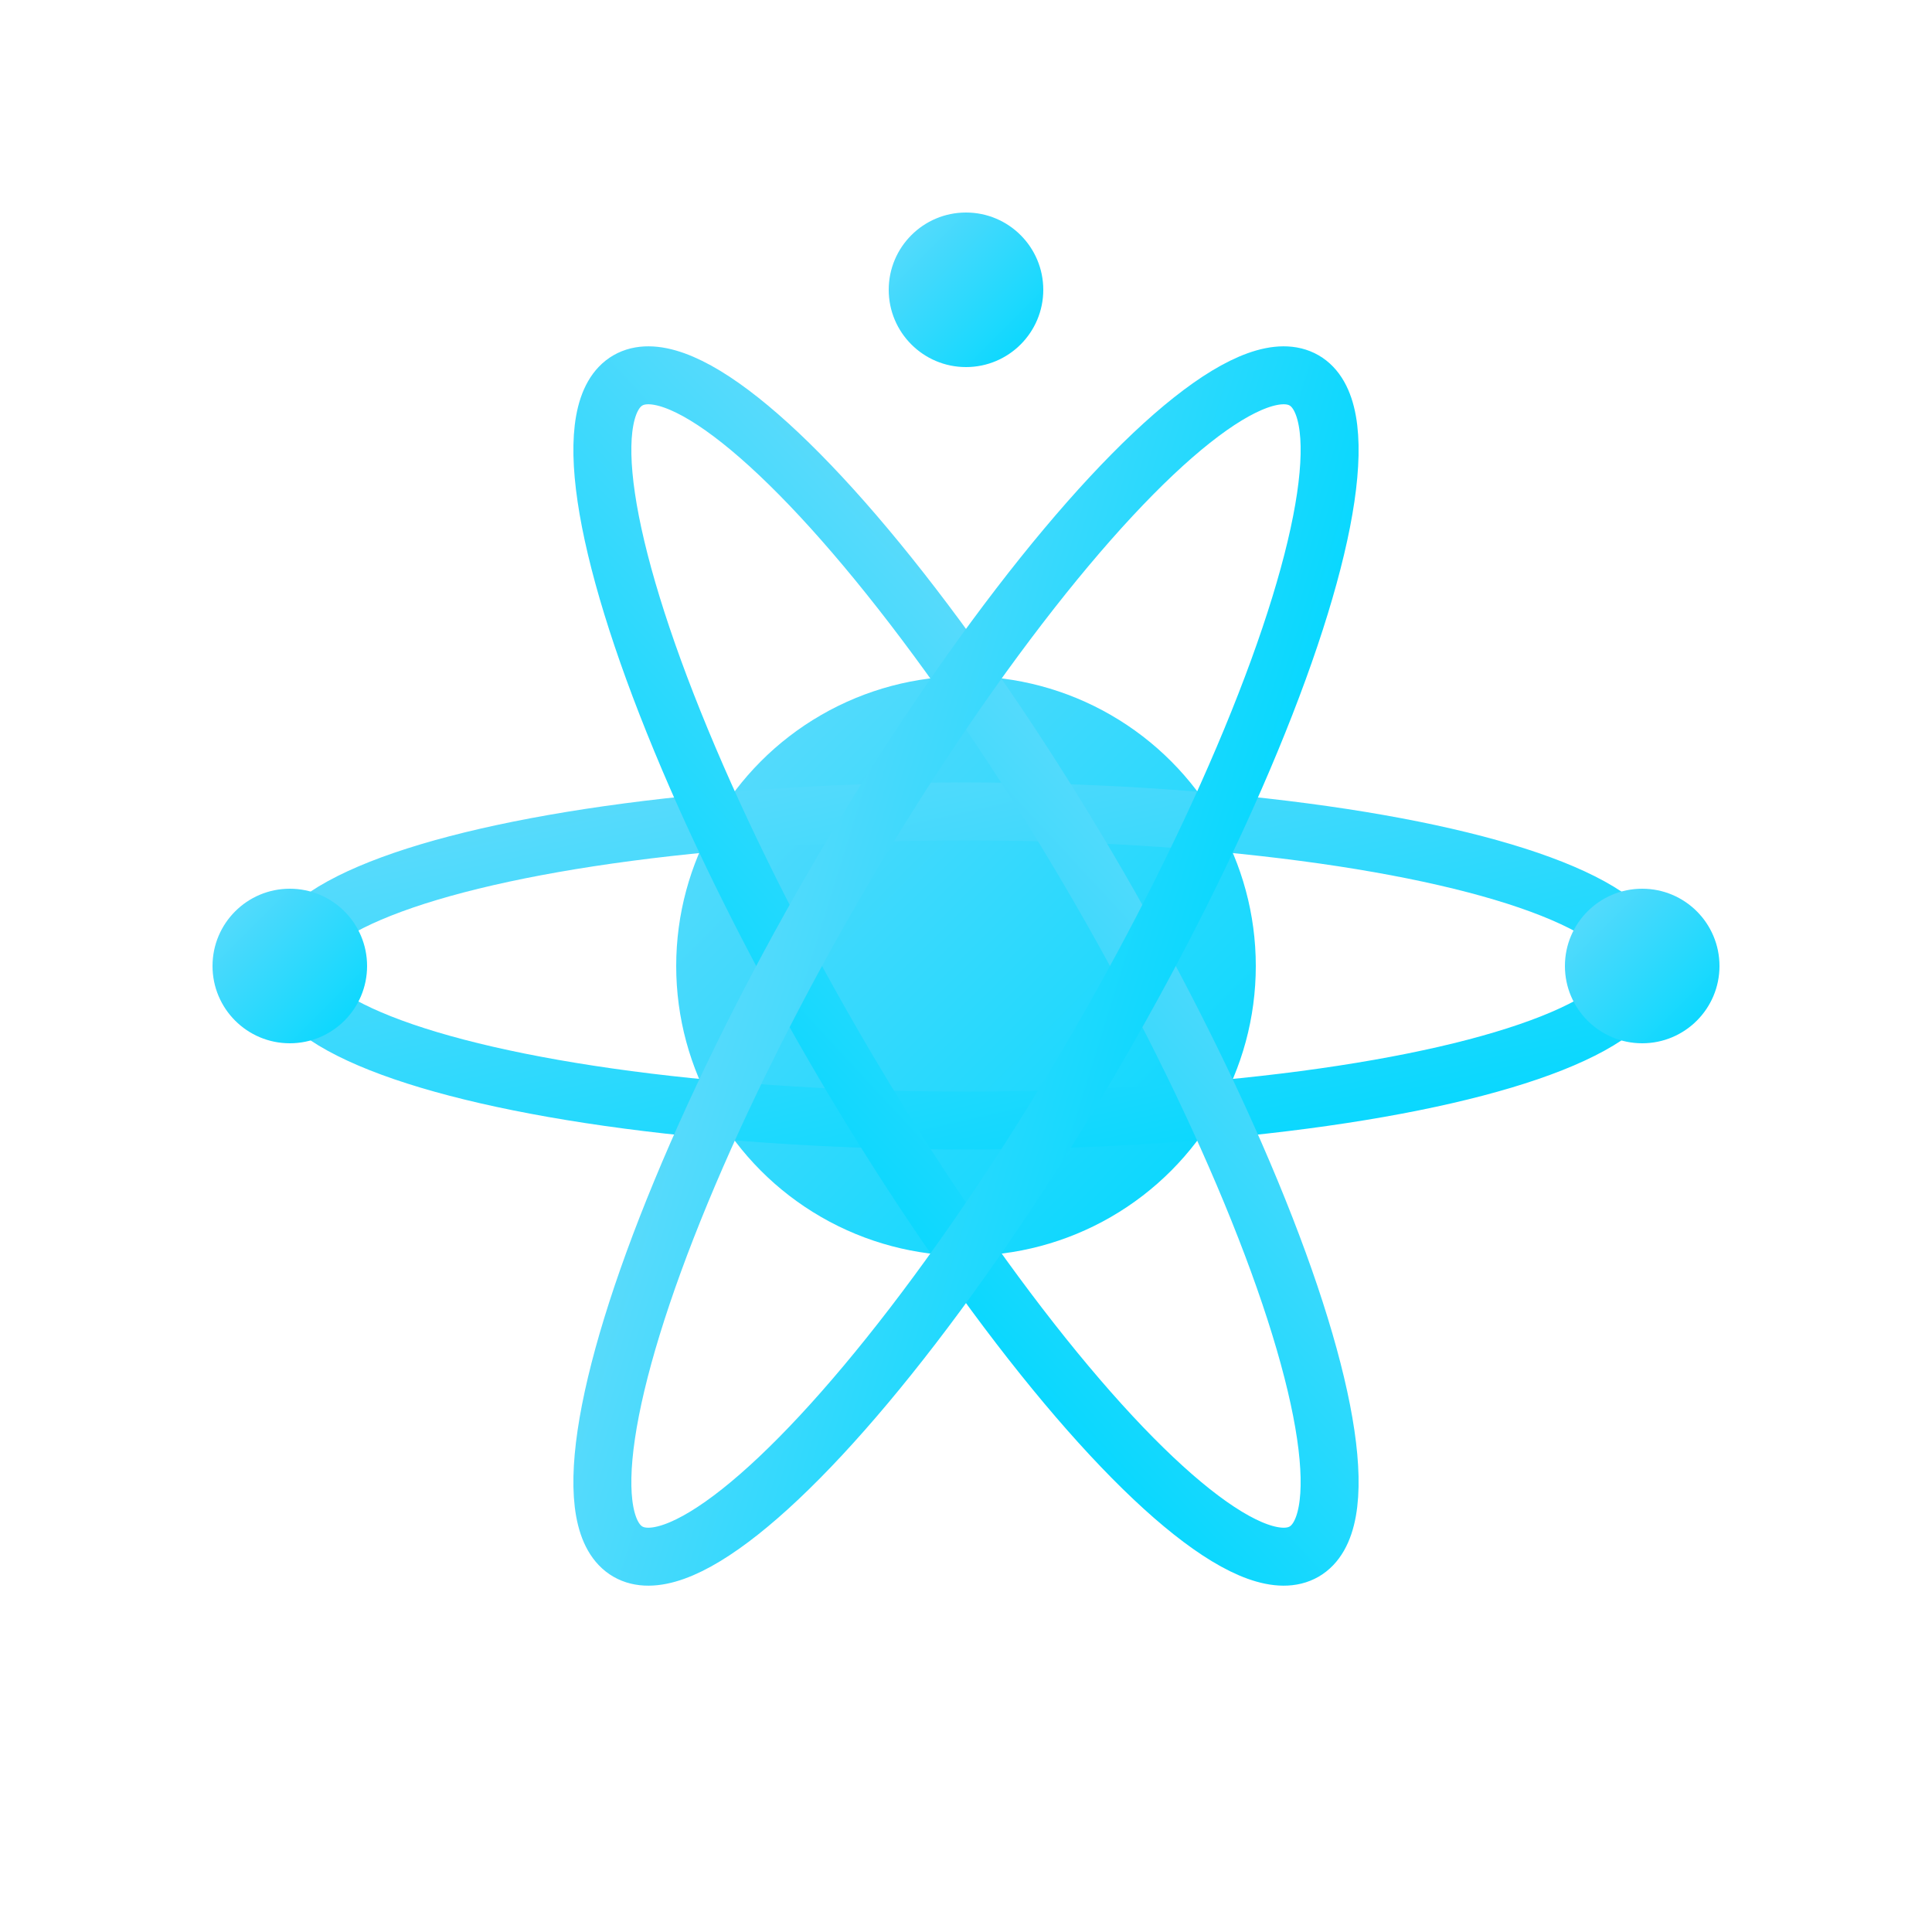 <svg width="100" height="100" viewBox="0 0 100 100" xmlns="http://www.w3.org/2000/svg">
  <defs>
    <linearGradient id="reactGrad" x1="0%" y1="0%" x2="100%" y2="100%">
      <stop offset="0%" style="stop-color:#61DAFB;stop-opacity:1" />
      <stop offset="100%" style="stop-color:#00D8FF;stop-opacity:1" />
    </linearGradient>
  </defs>
  <circle cx="50" cy="50" r="15" fill="url(#reactGrad)"/>
  <ellipse cx="50" cy="50" rx="35" ry="8" fill="none" stroke="url(#reactGrad)" stroke-width="3"/>
  <ellipse cx="50" cy="50" rx="35" ry="8" fill="none" stroke="url(#reactGrad)" stroke-width="3" transform="rotate(60 50 50)"/>
  <ellipse cx="50" cy="50" rx="35" ry="8" fill="none" stroke="url(#reactGrad)" stroke-width="3" transform="rotate(-60 50 50)"/>
  <circle cx="85" cy="50" r="4" fill="url(#reactGrad)"/>
  <circle cx="15" cy="50" r="4" fill="url(#reactGrad)"/>
  <circle cx="50" cy="15" r="4" fill="url(#reactGrad)"/>
</svg>

